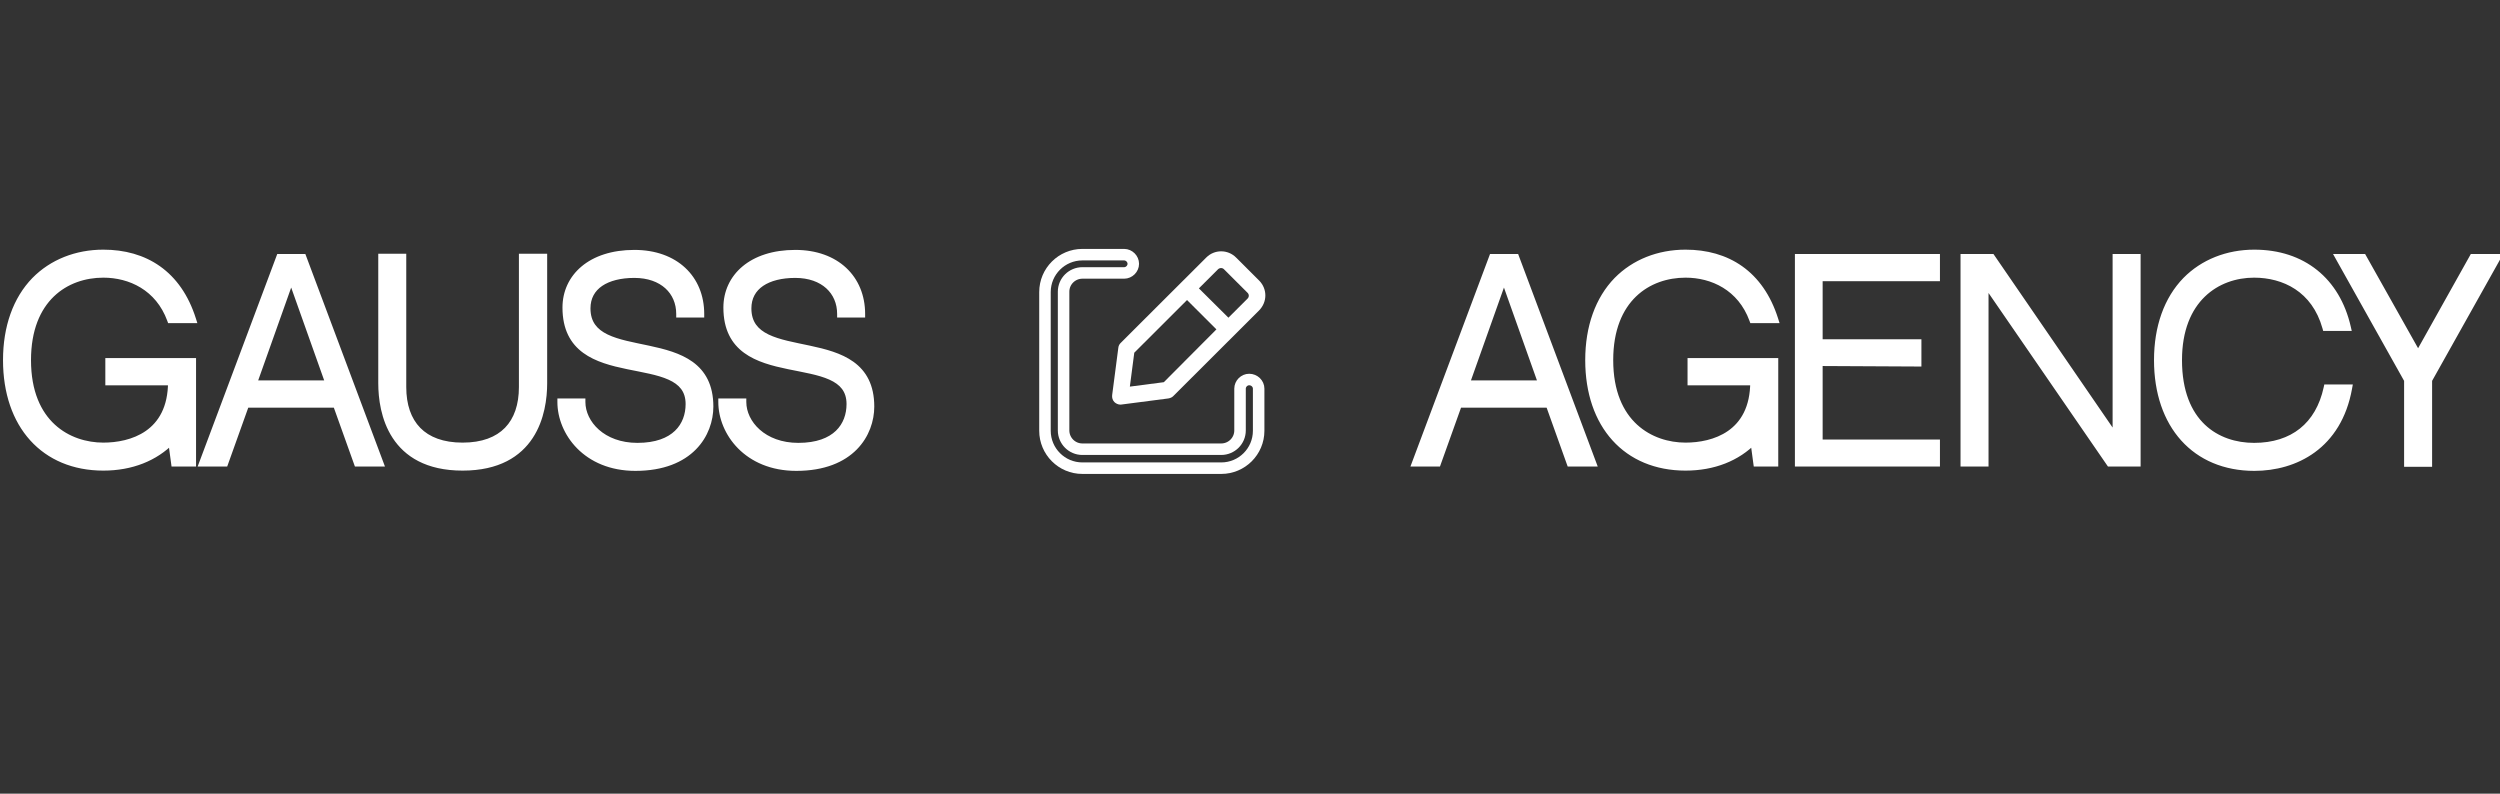 <svg width="189" height="60" viewBox="0 0 189 60" fill="none" xmlns="http://www.w3.org/2000/svg">
<rect x="0" y="0" width="189" height="60" fill="#333333" stroke="none"/>
<path d="M95.198 21.217L93.442 19.465C92.821 18.845 91.818 18.845 91.197 19.465L89.31 21.348L84.712 25.938C84.617 26.033 84.557 26.164 84.545 26.295L84.079 29.871C84.055 30.062 84.115 30.265 84.247 30.396C84.354 30.503 84.533 30.587 84.677 30.587C84.7 30.587 84.736 30.587 84.748 30.587L88.331 30.122C88.462 30.098 88.594 30.05 88.689 29.955L95.174 23.482C95.819 22.838 95.819 21.849 95.198 21.217ZM87.985 28.894L85.417 29.228L85.751 26.665L89.74 22.683L91.961 24.901L87.985 28.894ZM94.314 22.576L92.869 24.018L90.636 21.801L92.081 20.359C92.141 20.299 92.236 20.264 92.308 20.264C92.403 20.264 92.475 20.299 92.535 20.359L94.29 22.111C94.445 22.242 94.445 22.445 94.314 22.576Z" fill="white"/>
<path d="M94.437 28.691C94.065 28.691 93.747 29.009 93.747 29.381V32.54C93.747 33.336 93.097 33.96 92.327 33.96H85.146H81.827C81.031 33.96 80.407 33.31 80.407 32.54V29.235V22.054C80.407 21.258 81.057 20.634 81.827 20.634H84.986C85.358 20.634 85.677 20.315 85.677 19.943C85.677 19.572 85.358 19.253 84.986 19.253H81.827C80.274 19.253 79 20.514 79 22.08V29.261V32.566C79 34.12 80.261 35.394 81.827 35.394H85.146H92.327C93.88 35.394 95.154 34.133 95.154 32.566V29.381C95.154 29.009 94.835 28.691 94.437 28.691Z" stroke="white" stroke-width="0.87" stroke-miterlimit="10"/>
<path d="M8.234 28.858V27.341H14.549V35H13.206L12.975 33.292C11.709 34.597 9.924 35.307 7.812 35.307C3.359 35.307 0.499 32.14 0.499 27.226C0.499 24.731 1.248 22.639 2.649 21.199C3.954 19.875 5.778 19.145 7.812 19.145C10.941 19.145 13.455 20.7 14.549 24.155H12.899C11.996 21.698 9.847 20.719 7.812 20.719C4.991 20.719 2.073 22.543 2.073 27.226C2.073 32.082 5.202 33.733 7.812 33.733C9.904 33.733 12.975 32.869 12.975 28.858H8.234ZM25.43 30.547H18.577L16.984 35H15.334L21.149 19.472H22.896L28.712 35H27.023L25.43 30.547ZM22.013 20.93L19.134 29.03H24.892L22.013 20.93ZM39.502 29.261V19.453H41.095V28.973C41.095 31.161 40.346 35.307 34.972 35.307C29.617 35.307 28.868 31.161 28.868 28.973V19.453H30.442V29.261C30.442 32.025 31.958 33.733 34.972 33.733C38.005 33.733 39.502 32.006 39.502 29.261ZM44.368 23.311C44.368 27.917 53.658 24.462 53.658 30.739C53.658 32.754 52.219 35.326 48.035 35.326C44.311 35.326 42.41 32.658 42.41 30.393H43.984C43.984 32.025 45.539 33.752 48.188 33.752C51.048 33.752 52.104 32.178 52.104 30.547C52.104 26.171 42.794 29.606 42.794 23.253C42.794 20.969 44.656 19.165 47.958 19.165C51.048 19.165 52.968 21.065 52.968 23.733H51.394C51.394 22.025 50.108 20.738 47.958 20.738C45.846 20.738 44.368 21.622 44.368 23.311ZM56.534 23.311C56.534 27.917 65.824 24.462 65.824 30.739C65.824 32.754 64.384 35.326 60.2 35.326C56.476 35.326 54.576 32.658 54.576 30.393H56.15C56.15 32.025 57.704 33.752 60.353 33.752C63.213 33.752 64.269 32.178 64.269 30.547C64.269 26.171 54.96 29.606 54.96 23.253C54.96 20.969 56.822 19.165 60.123 19.165C63.213 19.165 65.133 21.065 65.133 23.733H63.559C63.559 22.025 62.273 20.738 60.123 20.738C58.011 20.738 56.534 21.622 56.534 23.311Z" fill="white"/>
<path d="M8.234 28.858H7.963V29.129H8.234V28.858ZM8.234 27.341V27.07H7.963V27.341H8.234ZM14.549 27.341H14.821V27.07H14.549V27.341ZM14.549 35V35.271H14.821V35H14.549ZM13.206 35L12.937 35.036L12.969 35.271H13.206V35ZM12.975 33.292L13.244 33.255L13.17 32.702L12.781 33.103L12.975 33.292ZM2.649 21.199L2.456 21.009L2.454 21.01L2.649 21.199ZM14.549 24.155V24.427H14.92L14.808 24.073L14.549 24.155ZM12.899 24.155L12.644 24.249L12.709 24.427H12.899V24.155ZM12.975 28.858H13.247V28.587H12.975V28.858ZM8.506 28.858V27.341H7.963V28.858H8.506ZM8.234 27.613H14.549V27.07H8.234V27.613ZM14.278 27.341V35H14.821V27.341H14.278ZM14.549 34.729H13.206V35.271H14.549V34.729ZM13.475 34.964L13.244 33.255L12.707 33.328L12.937 35.036L13.475 34.964ZM12.781 33.103C11.572 34.348 9.861 35.036 7.812 35.036V35.578C9.986 35.578 11.845 34.846 13.17 33.481L12.781 33.103ZM7.812 35.036C5.653 35.036 3.901 34.27 2.687 32.927C1.47 31.582 0.77 29.631 0.77 27.226H0.228C0.228 29.735 0.958 31.825 2.284 33.291C3.613 34.761 5.518 35.578 7.812 35.578V35.036ZM0.77 27.226C0.77 24.784 1.502 22.766 2.843 21.388L2.454 21.01C0.993 22.512 0.228 24.678 0.228 27.226H0.77ZM2.842 21.39C4.092 20.122 5.843 19.417 7.812 19.417V18.874C5.712 18.874 3.816 19.628 2.456 21.009L2.842 21.39ZM7.812 19.417C9.331 19.417 10.684 19.794 11.787 20.576C12.888 21.357 13.759 22.557 14.291 24.237L14.808 24.073C14.246 22.298 13.312 20.993 12.101 20.133C10.89 19.274 9.422 18.874 7.812 18.874V19.417ZM14.549 23.884H12.899V24.427H14.549V23.884ZM13.153 24.062C12.203 21.474 9.932 20.448 7.812 20.448V20.991C9.761 20.991 11.79 21.923 12.644 24.249L13.153 24.062ZM7.812 20.448C6.345 20.448 4.838 20.922 3.696 22.021C2.551 23.123 1.802 24.826 1.802 27.226H2.344C2.344 24.943 3.054 23.393 4.073 22.412C5.095 21.428 6.458 20.991 7.812 20.991V20.448ZM1.802 27.226C1.802 29.716 2.606 31.421 3.78 32.501C4.948 33.575 6.453 34.005 7.812 34.005V33.462C6.56 33.462 5.196 33.066 4.147 32.101C3.104 31.142 2.344 29.592 2.344 27.226H1.802ZM7.812 34.005C8.888 34.005 10.241 33.784 11.334 33.022C12.442 32.25 13.247 30.944 13.247 28.858H12.704C12.704 30.783 11.973 31.915 11.023 32.577C10.057 33.251 8.829 33.462 7.812 33.462V34.005ZM12.975 28.587H8.234V29.129H12.975V28.587ZM25.43 30.547L25.685 30.456L25.621 30.276H25.43V30.547ZM18.577 30.547V30.276H18.386L18.322 30.456L18.577 30.547ZM16.984 35V35.271H17.175L17.24 35.091L16.984 35ZM15.334 35L15.079 34.905L14.942 35.271H15.334V35ZM21.149 19.472V19.2H20.961L20.895 19.377L21.149 19.472ZM22.896 19.472L23.15 19.377L23.084 19.2H22.896V19.472ZM28.712 35V35.271H29.103L28.966 34.905L28.712 35ZM27.023 35L26.767 35.091L26.832 35.271H27.023V35ZM22.013 20.93L22.269 20.84L22.013 20.12L21.758 20.84L22.013 20.93ZM19.134 29.03L18.878 28.94L18.75 29.302H19.134V29.03ZM24.892 29.03V29.302H25.277L25.148 28.94L24.892 29.03ZM25.43 30.276H18.577V30.818H25.43V30.276ZM18.322 30.456L16.729 34.909L17.24 35.091L18.833 30.638L18.322 30.456ZM16.984 34.729H15.334V35.271H16.984V34.729ZM15.588 35.095L21.404 19.567L20.895 19.377L15.079 34.905L15.588 35.095ZM21.149 19.743H22.896V19.2H21.149V19.743ZM22.642 19.567L28.458 35.095L28.966 34.905L23.15 19.377L22.642 19.567ZM28.712 34.729H27.023V35.271H28.712V34.729ZM27.278 34.909L25.685 30.456L25.174 30.638L26.767 35.091L27.278 34.909ZM21.758 20.84L18.878 28.94L19.39 29.121L22.269 21.021L21.758 20.84ZM19.134 29.302H24.892V28.759H19.134V29.302ZM25.148 28.94L22.269 20.84L21.758 21.021L24.637 29.121L25.148 28.94ZM39.502 19.453V19.181H39.23V19.453H39.502ZM41.095 19.453H41.366V19.181H41.095V19.453ZM28.868 19.453V19.181H28.597V19.453H28.868ZM30.442 19.453H30.713V19.181H30.442V19.453ZM39.773 29.261V19.453H39.23V29.261H39.773ZM39.502 19.724H41.095V19.181H39.502V19.724ZM40.824 19.453V28.973H41.366V19.453H40.824ZM40.824 28.973C40.824 30.045 40.639 31.566 39.822 32.812C39.018 34.038 37.577 35.036 34.972 35.036V35.578C37.741 35.578 39.362 34.503 40.276 33.109C41.177 31.735 41.366 30.089 41.366 28.973H40.824ZM34.972 35.036C32.377 35.036 30.941 34.038 30.139 32.812C29.324 31.566 29.139 30.045 29.139 28.973H28.597C28.597 30.089 28.786 31.735 29.685 33.109C30.596 34.503 32.212 35.578 34.972 35.578V35.036ZM29.139 28.973V19.453H28.597V28.973H29.139ZM28.868 19.724H30.442V19.181H28.868V19.724ZM30.171 19.453V29.261H30.713V19.453H30.171ZM30.171 29.261C30.171 30.691 30.564 31.886 31.383 32.723C32.203 33.562 33.414 34.005 34.972 34.005V33.462C33.516 33.462 32.462 33.05 31.771 32.344C31.079 31.636 30.713 30.595 30.713 29.261H30.171ZM34.972 34.005C36.539 34.005 37.751 33.557 38.569 32.715C39.385 31.875 39.773 30.681 39.773 29.261H39.23C39.23 30.586 38.87 31.627 38.18 32.337C37.491 33.046 36.437 33.462 34.972 33.462V34.005ZM42.41 30.393V30.122H42.139V30.393H42.41ZM43.984 30.393H44.256V30.122H43.984V30.393ZM52.968 23.733V24.004H53.239V23.733H52.968ZM51.394 23.733H51.122V24.004H51.394V23.733ZM44.097 23.311C44.097 23.935 44.255 24.441 44.546 24.852C44.835 25.259 45.239 25.552 45.702 25.776C46.611 26.217 47.819 26.421 48.957 26.664C50.121 26.913 51.229 27.205 52.048 27.798C52.844 28.374 53.387 29.251 53.387 30.739H53.93C53.93 29.088 53.312 28.043 52.366 27.358C51.443 26.69 50.228 26.381 49.07 26.133C47.885 25.88 46.771 25.691 45.938 25.288C45.529 25.09 45.209 24.848 44.989 24.538C44.772 24.231 44.64 23.838 44.64 23.311H44.097ZM53.387 30.739C53.387 31.685 53.049 32.76 52.222 33.598C51.4 34.431 50.069 35.055 48.035 35.055V35.598C50.185 35.598 51.665 34.935 52.609 33.979C53.548 33.027 53.93 31.808 53.93 30.739H53.387ZM48.035 35.055C44.463 35.055 42.682 32.511 42.682 30.393H42.139C42.139 32.806 44.158 35.598 48.035 35.598V35.055ZM42.41 30.665H43.984V30.122H42.41V30.665ZM43.713 30.393C43.713 32.205 45.422 34.024 48.188 34.024V33.481C45.656 33.481 44.256 31.844 44.256 30.393H43.713ZM48.188 34.024C49.667 34.024 50.721 33.616 51.406 32.957C52.091 32.298 52.375 31.421 52.375 30.547H51.832C51.832 31.305 51.588 32.03 51.03 32.566C50.473 33.102 49.569 33.481 48.188 33.481V34.024ZM52.375 30.547C52.375 29.948 52.215 29.464 51.92 29.074C51.629 28.689 51.222 28.415 50.76 28.207C49.852 27.798 48.642 27.611 47.504 27.376C46.339 27.134 45.23 26.84 44.409 26.239C43.611 25.654 43.066 24.762 43.066 23.253H42.523C42.523 24.921 43.141 25.982 44.089 26.676C45.014 27.355 46.232 27.666 47.394 27.907C48.583 28.154 49.701 28.325 50.538 28.702C50.949 28.887 51.269 29.112 51.487 29.401C51.702 29.686 51.832 30.052 51.832 30.547H52.375ZM43.066 23.253C43.066 22.189 43.497 21.244 44.312 20.56C45.131 19.874 46.355 19.436 47.958 19.436V18.893C46.259 18.893 44.901 19.358 43.964 20.144C43.023 20.934 42.523 22.032 42.523 23.253H43.066ZM47.958 19.436C49.447 19.436 50.629 19.893 51.436 20.647C52.242 21.399 52.696 22.466 52.696 23.733H53.239C53.239 22.331 52.733 21.115 51.807 20.25C50.882 19.386 49.559 18.893 47.958 18.893V19.436ZM52.968 23.462H51.394V24.004H52.968V23.462ZM51.665 23.733C51.665 22.808 51.315 21.984 50.664 21.394C50.015 20.805 49.087 20.467 47.958 20.467V21.01C48.979 21.01 49.768 21.315 50.3 21.796C50.829 22.276 51.122 22.95 51.122 23.733H51.665ZM47.958 20.467C46.87 20.467 45.912 20.694 45.218 21.167C44.513 21.648 44.097 22.374 44.097 23.311H44.64C44.64 22.558 44.963 21.998 45.524 21.615C46.097 21.225 46.934 21.01 47.958 21.01V20.467ZM54.576 30.393V30.122H54.304V30.393H54.576ZM56.15 30.393H56.421V30.122H56.15V30.393ZM65.133 23.733V24.004H65.404V23.733H65.133ZM63.559 23.733H63.287V24.004H63.559V23.733ZM56.262 23.311C56.262 23.935 56.421 24.441 56.711 24.852C57 25.259 57.405 25.552 57.867 25.776C58.776 26.217 59.984 26.421 61.122 26.664C62.286 26.913 63.394 27.205 64.213 27.798C65.009 28.374 65.552 29.251 65.552 30.739H66.095C66.095 29.088 65.477 28.043 64.531 27.358C63.608 26.69 62.394 26.381 61.235 26.133C60.05 25.88 58.936 25.691 58.103 25.288C57.695 25.09 57.374 24.848 57.154 24.538C56.937 24.231 56.805 23.838 56.805 23.311H56.262ZM65.552 30.739C65.552 31.685 65.214 32.76 64.388 33.598C63.565 34.431 62.234 35.055 60.2 35.055V35.598C62.35 35.598 63.831 34.935 64.774 33.979C65.713 33.027 66.095 31.808 66.095 30.739H65.552ZM60.2 35.055C56.628 35.055 54.847 32.511 54.847 30.393H54.304C54.304 32.806 56.324 35.598 60.2 35.598V35.055ZM54.576 30.665H56.15V30.122H54.576V30.665ZM55.878 30.393C55.878 32.205 57.587 34.024 60.353 34.024V33.481C57.822 33.481 56.421 31.844 56.421 30.393H55.878ZM60.353 34.024C61.833 34.024 62.886 33.616 63.572 32.957C64.257 32.298 64.54 31.421 64.54 30.547H63.998C63.998 31.305 63.753 32.03 63.196 32.566C62.638 33.102 61.734 33.481 60.353 33.481V34.024ZM64.54 30.547C64.54 29.948 64.38 29.464 64.085 29.074C63.794 28.689 63.387 28.415 62.926 28.207C62.017 27.798 60.807 27.611 59.669 27.376C58.504 27.134 57.395 26.84 56.575 26.239C55.777 25.654 55.231 24.762 55.231 23.253H54.688C54.688 24.921 55.306 25.982 56.254 26.676C57.179 27.355 58.397 27.666 59.559 27.907C60.749 28.154 61.866 28.325 62.703 28.702C63.114 28.887 63.434 29.112 63.652 29.401C63.867 29.686 63.998 30.052 63.998 30.547H64.54ZM55.231 23.253C55.231 22.189 55.662 21.244 56.478 20.56C57.296 19.874 58.52 19.436 60.123 19.436V18.893C58.424 18.893 57.067 19.358 56.129 20.144C55.188 20.934 54.688 22.032 54.688 23.253H55.231ZM60.123 19.436C61.612 19.436 62.794 19.893 63.602 20.647C64.407 21.399 64.861 22.466 64.861 23.733H65.404C65.404 22.331 64.898 21.115 63.972 20.25C63.047 19.386 61.724 18.893 60.123 18.893V19.436ZM65.133 23.462H63.559V24.004H65.133V23.462ZM63.83 23.733C63.83 22.808 63.48 21.984 62.829 21.394C62.18 20.805 61.252 20.467 60.123 20.467V21.01C61.144 21.01 61.934 21.315 62.465 21.796C62.994 22.276 63.287 22.95 63.287 23.733H63.83ZM60.123 20.467C59.035 20.467 58.077 20.694 57.384 21.167C56.678 21.648 56.262 22.374 56.262 23.311H56.805C56.805 22.558 57.128 21.998 57.689 21.615C58.262 21.225 59.1 21.01 60.123 21.01V20.467Z" fill="white"/>
<path d="M117.115 30.547H110.263L108.67 35H107.019L112.835 19.472H114.582L120.398 35H118.709L117.115 30.547ZM113.699 20.93L110.82 29.03H116.578L113.699 20.93ZM127.849 28.858V27.341H134.164V35H132.821L132.591 33.292C131.324 34.597 129.539 35.307 127.427 35.307C122.974 35.307 120.114 32.14 120.114 27.226C120.114 24.731 120.863 22.639 122.264 21.199C123.569 19.875 125.393 19.145 127.427 19.145C130.556 19.145 133.07 20.7 134.164 24.155H132.514C131.612 21.698 129.462 20.719 127.427 20.719C124.606 20.719 121.688 22.543 121.688 27.226C121.688 32.082 124.817 33.733 127.427 33.733C129.519 33.733 132.591 32.869 132.591 28.858H127.849ZM137.521 20.988V25.921H144.987V27.437L137.521 27.399V33.503H146.388V35H135.966V19.472H146.388V20.988H137.521ZM159.505 35L150.061 21.276V35H148.487V19.472H150.56L159.985 33.196V19.472H161.559V35H159.505ZM175.936 29.338H177.548C176.761 33.714 173.498 35.326 170.427 35.326C165.974 35.326 163.114 32.14 163.114 27.226C163.114 24.731 163.863 22.639 165.264 21.199C166.569 19.875 168.393 19.145 170.427 19.145C174.074 19.145 176.646 21.238 177.452 24.75H175.84C175.015 21.813 172.673 20.719 170.408 20.719C167.606 20.719 164.688 22.581 164.688 27.226C164.688 32.044 167.606 33.752 170.408 33.752C173.345 33.752 175.322 32.178 175.936 29.338ZM186.955 19.472H188.778L183.595 28.723V35.019H182.022V28.723L176.839 19.472H178.643L182.809 26.881L186.955 19.472Z" fill="white"/>
<path d="M117.115 30.547L117.371 30.456L117.307 30.276H117.115V30.547ZM110.263 30.547V30.276H110.072L110.008 30.456L110.263 30.547ZM108.67 35V35.271H108.861L108.925 35.091L108.67 35ZM107.019 35L106.765 34.905L106.628 35.271H107.019V35ZM112.835 19.472V19.2H112.647L112.581 19.377L112.835 19.472ZM114.582 19.472L114.836 19.377L114.77 19.2H114.582V19.472ZM120.398 35V35.271H120.789L120.652 34.905L120.398 35ZM118.709 35L118.453 35.091L118.518 35.271H118.709V35ZM113.699 20.93L113.954 20.84L113.699 20.12L113.443 20.84L113.699 20.93ZM110.82 29.03L110.564 28.94L110.435 29.302H110.82V29.03ZM116.578 29.03V29.302H116.962L116.834 28.94L116.578 29.03ZM117.115 30.276H110.263V30.818H117.115V30.276ZM110.008 30.456L108.414 34.909L108.925 35.091L110.519 30.638L110.008 30.456ZM108.67 34.729H107.019V35.271H108.67V34.729ZM107.273 35.095L113.089 19.567L112.581 19.377L106.765 34.905L107.273 35.095ZM112.835 19.743H114.582V19.2H112.835V19.743ZM114.328 19.567L120.144 35.095L120.652 34.905L114.836 19.377L114.328 19.567ZM120.398 34.729H118.709V35.271H120.398V34.729ZM118.964 34.909L117.371 30.456L116.86 30.638L118.453 35.091L118.964 34.909ZM113.443 20.84L110.564 28.94L111.075 29.121L113.954 21.021L113.443 20.84ZM110.82 29.302H116.578V28.759H110.82V29.302ZM116.834 28.94L113.954 20.84L113.443 21.021L116.322 29.121L116.834 28.94ZM127.849 28.858H127.578V29.129H127.849V28.858ZM127.849 27.341V27.07H127.578V27.341H127.849ZM134.164 27.341H134.436V27.07H134.164V27.341ZM134.164 35V35.271H134.436V35H134.164ZM132.821 35L132.552 35.036L132.584 35.271H132.821V35ZM132.591 33.292L132.859 33.255L132.785 32.702L132.396 33.103L132.591 33.292ZM122.264 21.199L122.071 21.009L122.069 21.01L122.264 21.199ZM134.164 24.155V24.427H134.535L134.423 24.073L134.164 24.155ZM132.514 24.155L132.259 24.249L132.324 24.427H132.514V24.155ZM132.591 28.858H132.862V28.587H132.591V28.858ZM128.121 28.858V27.341H127.578V28.858H128.121ZM127.849 27.613H134.164V27.07H127.849V27.613ZM133.893 27.341V35H134.436V27.341H133.893ZM134.164 34.729H132.821V35.271H134.164V34.729ZM133.09 34.964L132.859 33.255L132.322 33.328L132.552 35.036L133.09 34.964ZM132.396 33.103C131.187 34.348 129.476 35.036 127.427 35.036V35.578C129.601 35.578 131.46 34.846 132.785 33.481L132.396 33.103ZM127.427 35.036C125.268 35.036 123.516 34.27 122.302 32.927C121.085 31.582 120.385 29.631 120.385 27.226H119.843C119.843 29.735 120.573 31.825 121.9 33.291C123.228 34.761 125.133 35.578 127.427 35.578V35.036ZM120.385 27.226C120.385 24.784 121.118 22.766 122.458 21.388L122.069 21.01C120.608 22.512 119.843 24.678 119.843 27.226H120.385ZM122.457 21.39C123.707 20.122 125.458 19.417 127.427 19.417V18.874C125.327 18.874 123.432 19.628 122.071 21.009L122.457 21.39ZM127.427 19.417C128.946 19.417 130.299 19.794 131.402 20.576C132.503 21.357 133.374 22.557 133.906 24.237L134.423 24.073C133.861 22.298 132.927 20.993 131.716 20.133C130.505 19.274 129.037 18.874 127.427 18.874V19.417ZM134.164 23.884H132.514V24.427H134.164V23.884ZM132.768 24.062C131.818 21.474 129.547 20.448 127.427 20.448V20.991C129.376 20.991 131.405 21.923 132.259 24.249L132.768 24.062ZM127.427 20.448C125.96 20.448 124.453 20.922 123.311 22.021C122.166 23.123 121.417 24.826 121.417 27.226H121.959C121.959 24.943 122.669 23.393 123.688 22.412C124.71 21.428 126.073 20.991 127.427 20.991V20.448ZM121.417 27.226C121.417 29.716 122.221 31.421 123.395 32.501C124.563 33.575 126.069 34.005 127.427 34.005V33.462C126.175 33.462 124.811 33.066 123.762 32.101C122.719 31.142 121.959 29.592 121.959 27.226H121.417ZM127.427 34.005C128.503 34.005 129.856 33.784 130.949 33.022C132.057 32.25 132.862 30.944 132.862 28.858H132.319C132.319 30.783 131.588 31.915 130.638 32.577C129.672 33.251 128.444 33.462 127.427 33.462V34.005ZM132.591 28.587H127.849V29.129H132.591V28.587ZM137.521 20.988V20.717H137.249V20.988H137.521ZM137.521 25.921H137.249V26.192H137.521V25.921ZM144.987 25.921H145.259V25.65H144.987V25.921ZM144.987 27.437L144.986 27.709L145.259 27.71V27.437H144.987ZM137.521 27.399L137.522 27.128L137.249 27.126V27.399H137.521ZM137.521 33.503H137.249V33.774H137.521V33.503ZM146.388 33.503H146.66V33.231H146.388V33.503ZM146.388 35V35.271H146.66V35H146.388ZM135.966 35H135.695V35.271H135.966V35ZM135.966 19.472V19.2H135.695V19.472H135.966ZM146.388 19.472H146.66V19.2H146.388V19.472ZM146.388 20.988V21.259H146.66V20.988H146.388ZM137.249 20.988V25.921H137.792V20.988H137.249ZM137.521 26.192H144.987V25.65H137.521V26.192ZM144.716 25.921V27.437H145.259V25.921H144.716ZM144.989 27.166L137.522 27.128L137.519 27.67L144.986 27.709L144.989 27.166ZM137.249 27.399V33.503H137.792V27.399H137.249ZM137.521 33.774H146.388V33.231H137.521V33.774ZM146.117 33.503V35H146.66V33.503H146.117ZM146.388 34.729H135.966V35.271H146.388V34.729ZM136.237 35V19.472H135.695V35H136.237ZM135.966 19.743H146.388V19.2H135.966V19.743ZM146.117 19.472V20.988H146.66V19.472H146.117ZM146.388 20.717H137.521V21.259H146.388V20.717ZM159.505 35L159.281 35.154L159.362 35.271H159.505V35ZM150.061 21.276L150.285 21.122L149.79 20.403V21.276H150.061ZM150.061 35V35.271H150.333V35H150.061ZM148.487 35H148.216V35.271H148.487V35ZM148.487 19.472V19.2H148.216V19.472H148.487ZM150.56 19.472L150.784 19.318L150.703 19.2H150.56V19.472ZM159.985 33.196L159.761 33.349L160.256 34.07V33.196H159.985ZM159.985 19.472V19.2H159.713V19.472H159.985ZM161.559 19.472H161.83V19.2H161.559V19.472ZM161.559 35V35.271H161.83V35H161.559ZM159.728 34.846L150.285 21.122L149.838 21.43L159.281 35.154L159.728 34.846ZM149.79 21.276V35H150.333V21.276H149.79ZM150.061 34.729H148.487V35.271H150.061V34.729ZM148.759 35V19.472H148.216V35H148.759ZM148.487 19.743H150.56V19.2H148.487V19.743ZM150.337 19.625L159.761 33.349L160.208 33.042L150.784 19.318L150.337 19.625ZM160.256 33.196V19.472H159.713V33.196H160.256ZM159.985 19.743H161.559V19.2H159.985V19.743ZM161.287 19.472V35H161.83V19.472H161.287ZM161.559 34.729H159.505V35.271H161.559V34.729ZM175.936 29.338V29.066H175.717L175.671 29.28L175.936 29.338ZM177.548 29.338L177.815 29.386L177.873 29.066H177.548V29.338ZM165.264 21.199L165.071 21.009L165.07 21.01L165.264 21.199ZM177.452 24.75V25.021H177.793L177.717 24.689L177.452 24.75ZM175.84 24.75L175.579 24.824L175.634 25.021H175.84V24.75ZM175.936 29.609H177.548V29.066H175.936V29.609ZM177.281 29.29C176.899 31.415 175.922 32.848 174.684 33.754C173.442 34.664 171.918 35.055 170.427 35.055V35.598C172.008 35.598 173.651 35.183 175.005 34.192C176.363 33.198 177.411 31.637 177.815 29.386L177.281 29.29ZM170.427 35.055C168.269 35.055 166.517 34.285 165.302 32.937C164.085 31.587 163.385 29.631 163.385 27.226H162.843C162.843 29.735 163.573 31.83 164.899 33.301C166.228 34.775 168.132 35.598 170.427 35.598V35.055ZM163.385 27.226C163.385 24.784 164.118 22.766 165.458 21.388L165.07 21.01C163.608 22.512 162.843 24.678 162.843 27.226H163.385ZM165.457 21.39C166.707 20.122 168.458 19.417 170.427 19.417V18.874C168.327 18.874 166.432 19.628 165.071 21.009L165.457 21.39ZM170.427 19.417C172.197 19.417 173.69 19.924 174.835 20.842C175.981 21.761 176.797 23.105 177.188 24.811L177.717 24.689C177.302 22.882 176.429 21.424 175.175 20.419C173.921 19.413 172.304 18.874 170.427 18.874V19.417ZM177.452 24.479H175.84V25.021H177.452V24.479ZM176.101 24.677C175.672 23.148 174.842 22.085 173.813 21.407C172.789 20.732 171.582 20.448 170.408 20.448V20.991C171.499 20.991 172.596 21.254 173.515 21.86C174.429 22.463 175.183 23.415 175.579 24.824L176.101 24.677ZM170.408 20.448C168.949 20.448 167.447 20.933 166.308 22.036C165.167 23.142 164.417 24.844 164.417 27.226H164.959C164.959 24.963 165.668 23.412 166.686 22.426C167.707 21.437 169.065 20.991 170.408 20.991V20.448ZM164.417 27.226C164.417 29.692 165.165 31.401 166.31 32.492C167.451 33.58 168.954 34.024 170.408 34.024V33.481C169.059 33.481 167.702 33.07 166.684 32.1C165.67 31.133 164.959 29.578 164.959 27.226H164.417ZM170.408 34.024C171.926 34.024 173.217 33.616 174.212 32.822C175.208 32.028 175.883 30.865 176.201 29.395L175.671 29.28C175.374 30.651 174.755 31.695 173.874 32.398C172.993 33.101 171.827 33.481 170.408 33.481V34.024ZM186.955 19.472V19.2H186.795L186.718 19.339L186.955 19.472ZM188.778 19.472L189.015 19.604L189.241 19.2H188.778V19.472ZM183.595 28.723L183.359 28.591L183.324 28.653V28.723H183.595ZM183.595 35.019V35.291H183.867V35.019H183.595ZM182.022 35.019H181.75V35.291H182.022V35.019ZM182.022 28.723H182.293V28.653L182.258 28.591L182.022 28.723ZM176.839 19.472V19.2H176.376L176.602 19.604L176.839 19.472ZM178.643 19.472L178.88 19.339L178.802 19.2H178.643V19.472ZM182.809 26.881L182.572 27.014L182.809 27.435L183.045 27.013L182.809 26.881ZM186.955 19.743H188.778V19.2H186.955V19.743ZM188.541 19.339L183.359 28.591L183.832 28.856L189.015 19.604L188.541 19.339ZM183.324 28.723V35.019H183.867V28.723H183.324ZM183.595 34.748H182.022V35.291H183.595V34.748ZM182.293 35.019V28.723H181.75V35.019H182.293ZM182.258 28.591L177.076 19.339L176.602 19.604L181.785 28.856L182.258 28.591ZM176.839 19.743H178.643V19.2H176.839V19.743ZM178.407 19.605L182.572 27.014L183.045 26.748L178.88 19.339L178.407 19.605ZM183.045 27.013L187.191 19.604L186.718 19.339L182.572 26.748L183.045 27.013Z" fill="white"/>
</svg>
